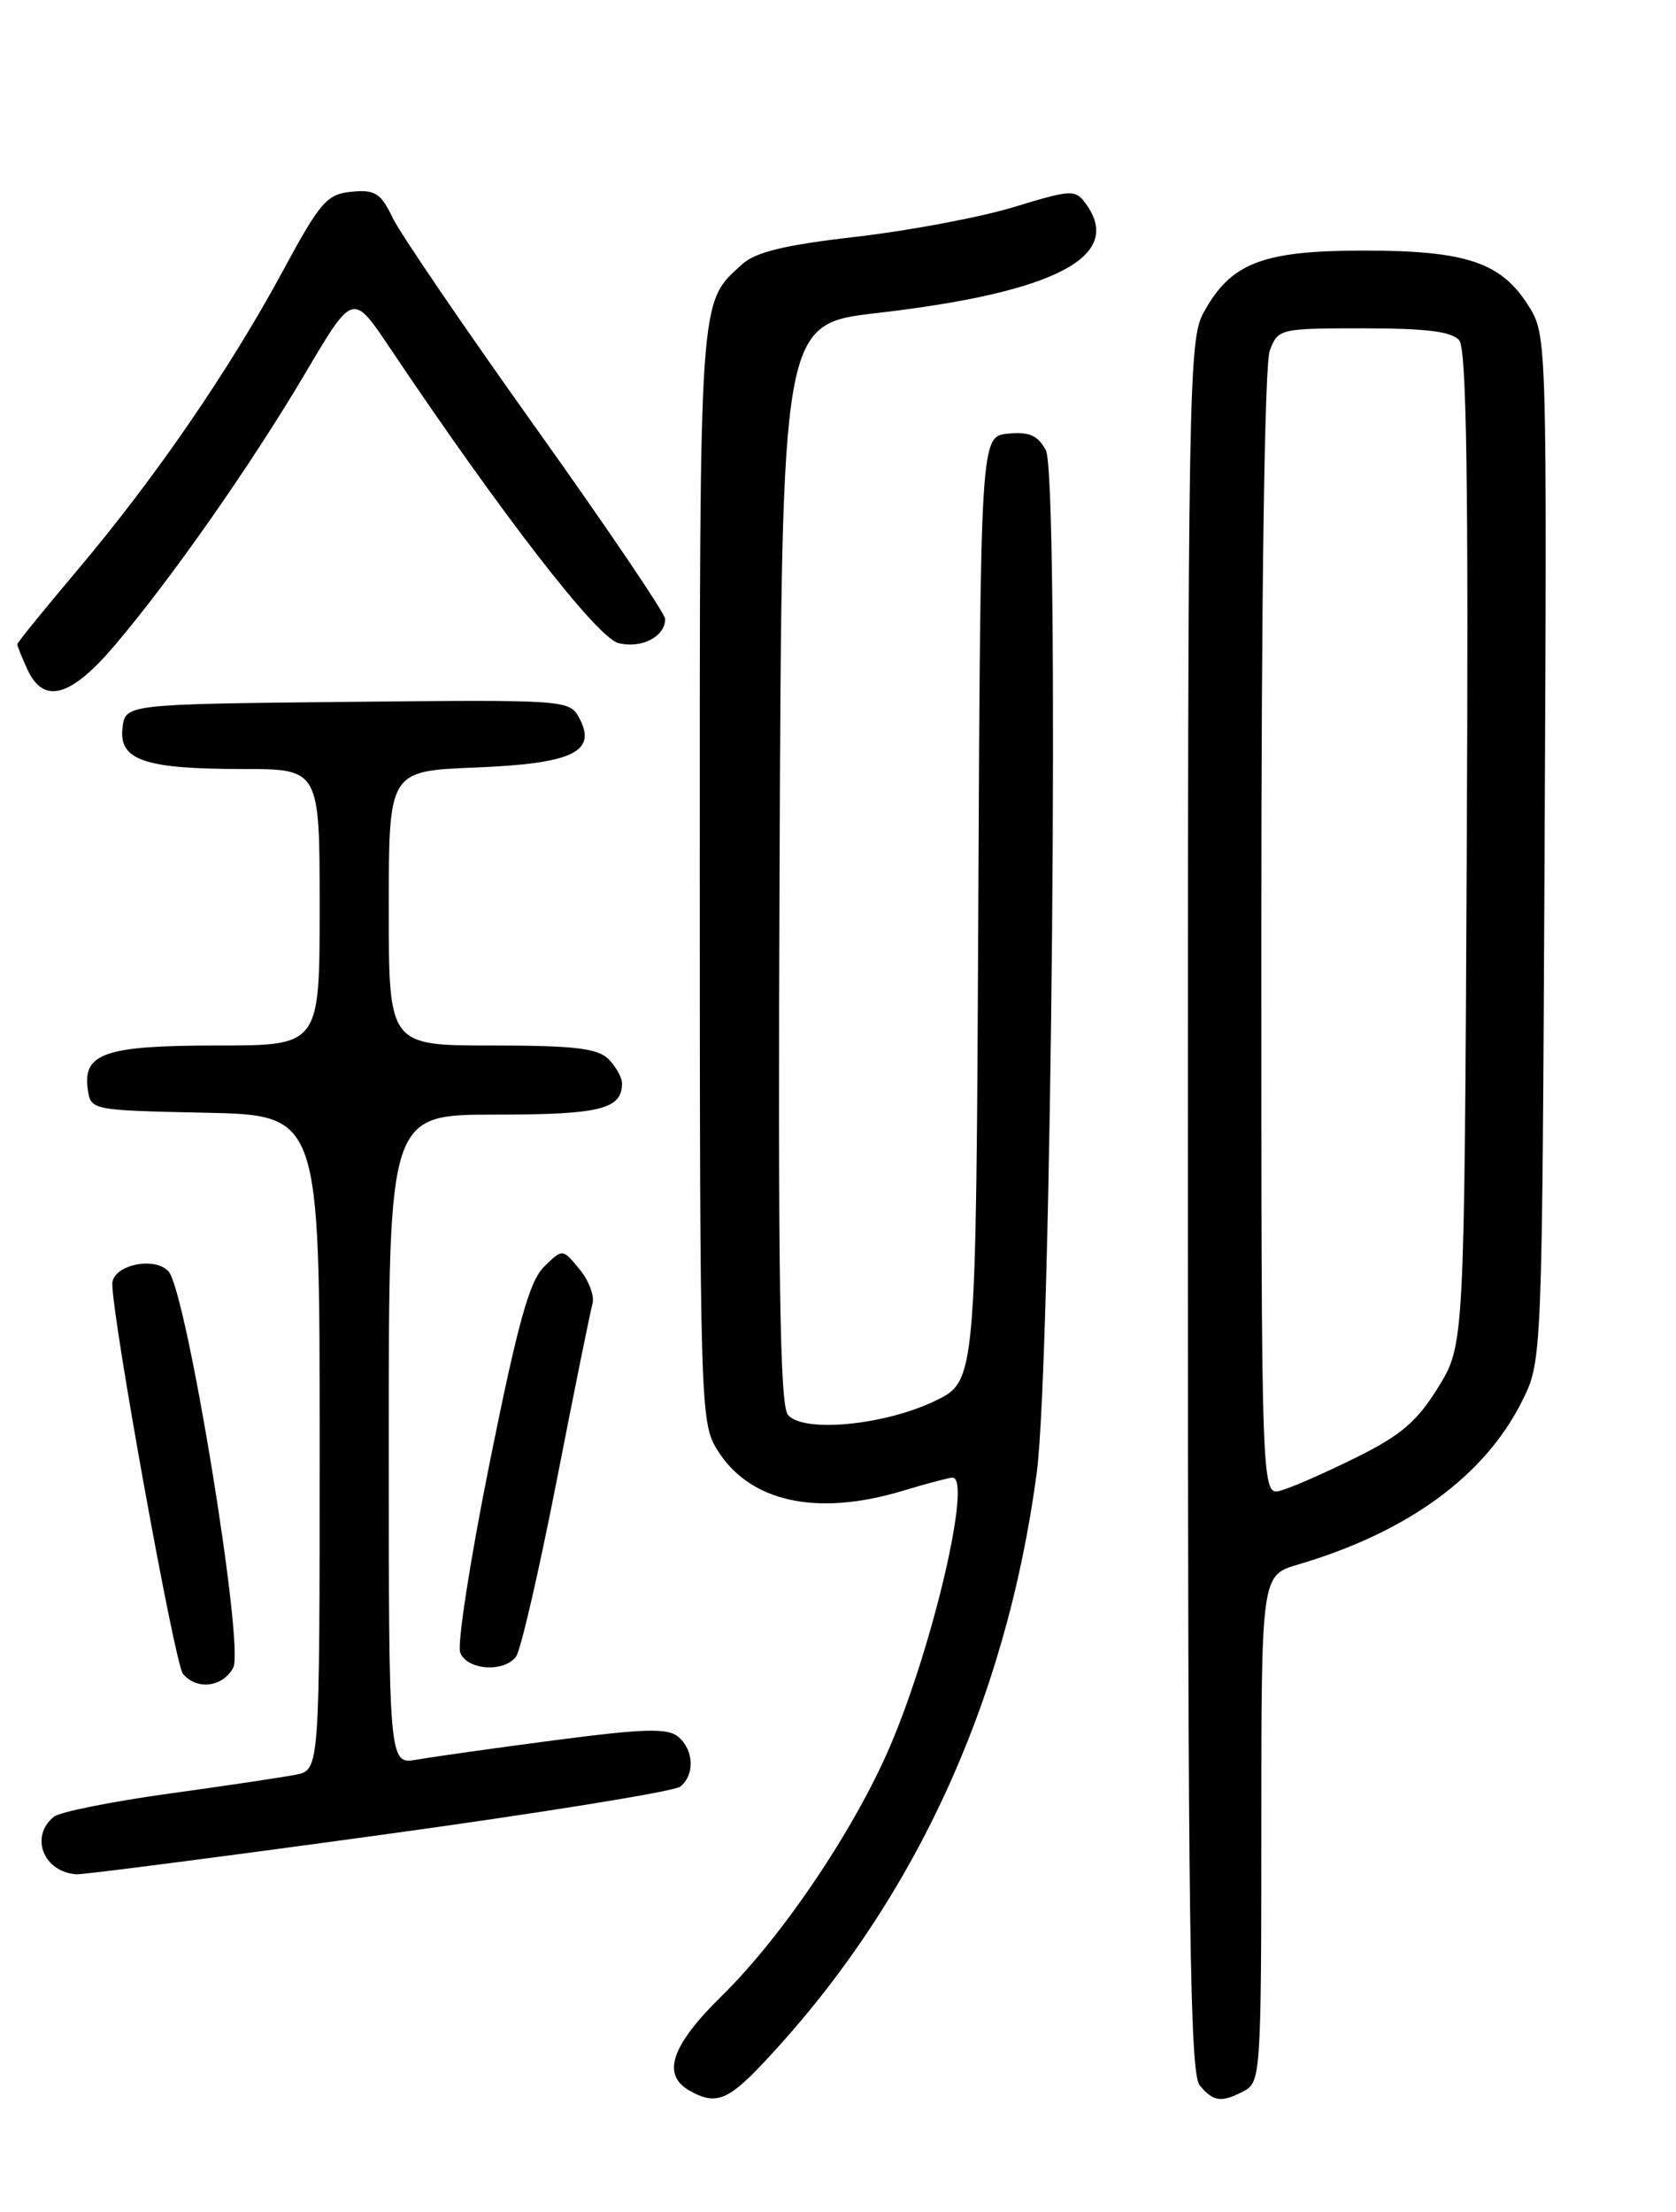 <?xml version="1.0" encoding="UTF-8" standalone="no"?>
<!DOCTYPE svg PUBLIC "-//W3C//DTD SVG 1.1//EN" "http://www.w3.org/Graphics/SVG/1.1/DTD/svg11.dtd" >
<svg xmlns="http://www.w3.org/2000/svg" xmlns:xlink="http://www.w3.org/1999/xlink" version="1.1" viewBox="0 0 194 256">
 <g >
 <path fill="currentColor"
d=" M 87.99 239.14 C 105.51 220.72 116.41 197.33 120.00 170.50 C 121.74 157.47 122.66 55.09 121.06 52.11 C 120.14 50.39 119.14 49.95 116.68 50.19 C 113.50 50.50 113.50 50.50 113.24 105.16 C 112.98 159.83 112.98 159.83 108.26 162.12 C 102.38 164.96 92.96 165.86 91.20 163.74 C 90.27 162.62 90.04 147.75 90.24 99.89 C 90.50 37.50 90.50 37.50 101.50 36.23 C 122.16 33.85 130.14 29.68 125.70 23.60 C 124.46 21.90 124.07 21.92 117.30 23.98 C 113.40 25.16 105.21 26.70 99.11 27.40 C 90.86 28.35 87.48 29.16 85.91 30.58 C 80.89 35.12 81.00 33.58 81.00 101.20 C 81.01 162.22 81.08 164.62 82.96 167.70 C 86.70 173.84 94.50 175.57 104.59 172.51 C 107.29 171.69 109.84 171.02 110.25 171.01 C 112.53 170.98 108.05 190.30 103.07 202.00 C 98.97 211.63 90.58 224.10 83.57 230.97 C 77.74 236.68 76.56 240.06 79.75 241.92 C 82.71 243.64 84.17 243.15 87.99 239.14 Z  M 144.07 241.96 C 145.91 240.98 146.00 239.57 146.00 211.62 C 146.00 182.32 146.00 182.32 150.25 181.07 C 162.94 177.33 171.88 170.81 176.19 162.14 C 178.50 157.50 178.50 157.50 178.79 98.18 C 179.07 39.83 179.04 38.80 177.02 35.54 C 173.83 30.37 169.80 29.00 157.85 29.00 C 146.09 29.01 142.46 30.42 139.30 36.21 C 137.60 39.31 137.50 45.12 137.50 139.60 C 137.50 222.97 137.73 239.97 138.87 241.35 C 140.47 243.27 141.41 243.38 144.07 241.96 Z  M 43.89 212.39 C 62.37 209.86 78.06 207.33 78.75 206.77 C 80.45 205.39 80.32 202.51 78.49 200.99 C 77.26 199.97 74.50 200.06 64.24 201.40 C 57.23 202.32 50.04 203.33 48.25 203.65 C 45.00 204.22 45.00 204.22 45.00 166.61 C 45.00 129.00 45.00 129.00 57.30 129.00 C 69.48 129.00 72.00 128.38 72.00 125.37 C 72.00 124.70 71.29 123.44 70.43 122.57 C 69.18 121.32 66.44 121.00 56.93 121.00 C 45.00 121.00 45.00 121.00 45.00 105.12 C 45.00 89.23 45.00 89.23 55.00 88.83 C 66.28 88.38 69.15 87.02 67.05 83.10 C 65.93 81.00 65.56 80.97 40.21 81.23 C 14.50 81.50 14.50 81.50 14.18 84.25 C 13.75 87.98 16.73 89.00 28.07 89.00 C 37.00 89.00 37.00 89.00 37.00 105.00 C 37.00 121.00 37.00 121.00 25.19 121.00 C 12.17 121.00 9.57 121.88 10.16 126.06 C 10.50 128.49 10.55 128.50 23.75 128.78 C 37.00 129.06 37.00 129.06 37.00 166.95 C 37.00 204.84 37.00 204.84 34.25 205.39 C 32.74 205.69 26.10 206.68 19.50 207.59 C 12.90 208.51 6.94 209.70 6.25 210.25 C 3.39 212.53 5.04 216.70 8.89 216.92 C 9.65 216.96 25.40 214.93 43.89 212.39 Z  M 27.00 193.00 C 28.32 190.53 21.57 149.30 19.49 147.12 C 17.80 145.35 13.00 146.45 13.00 148.60 C 13.00 152.68 20.23 192.57 21.17 193.71 C 22.77 195.64 25.79 195.27 27.00 193.00 Z  M 59.72 191.75 C 60.26 191.06 62.36 181.95 64.41 171.50 C 66.45 161.05 68.33 151.78 68.58 150.89 C 68.84 150.00 68.16 148.20 67.08 146.89 C 65.12 144.50 65.12 144.50 62.97 146.61 C 61.28 148.28 59.95 153.07 56.71 169.13 C 54.45 180.35 52.90 190.31 53.27 191.26 C 54.04 193.28 58.29 193.60 59.72 191.75 Z  M 13.23 74.75 C 19.78 67.06 29.06 53.80 35.34 43.19 C 40.84 33.87 40.84 33.87 45.08 40.19 C 58.09 59.58 69.11 73.81 71.59 74.43 C 74.26 75.10 77.00 73.68 76.99 71.63 C 76.99 71.01 70.25 61.05 62.01 49.50 C 53.77 37.95 46.31 27.01 45.44 25.19 C 44.07 22.34 43.41 21.93 40.69 22.19 C 37.83 22.47 37.06 23.36 32.72 31.40 C 26.54 42.83 17.96 55.32 9.06 65.86 C 5.18 70.46 2.00 74.37 2.00 74.56 C 2.00 74.75 2.52 76.05 3.16 77.45 C 5.03 81.55 8.15 80.72 13.23 74.75 Z  M 146.00 108.13 C 146.00 68.32 146.38 42.14 146.98 40.57 C 147.93 38.05 148.14 38.00 157.85 38.00 C 165.09 38.00 168.07 38.37 168.91 39.39 C 169.76 40.41 169.99 55.92 169.78 98.22 C 169.50 155.66 169.50 155.66 166.46 160.58 C 164.03 164.52 162.14 166.13 156.96 168.69 C 153.41 170.45 149.49 172.17 148.25 172.51 C 146.00 173.13 146.00 173.13 146.00 108.13 Z "/>
</g>
</svg>